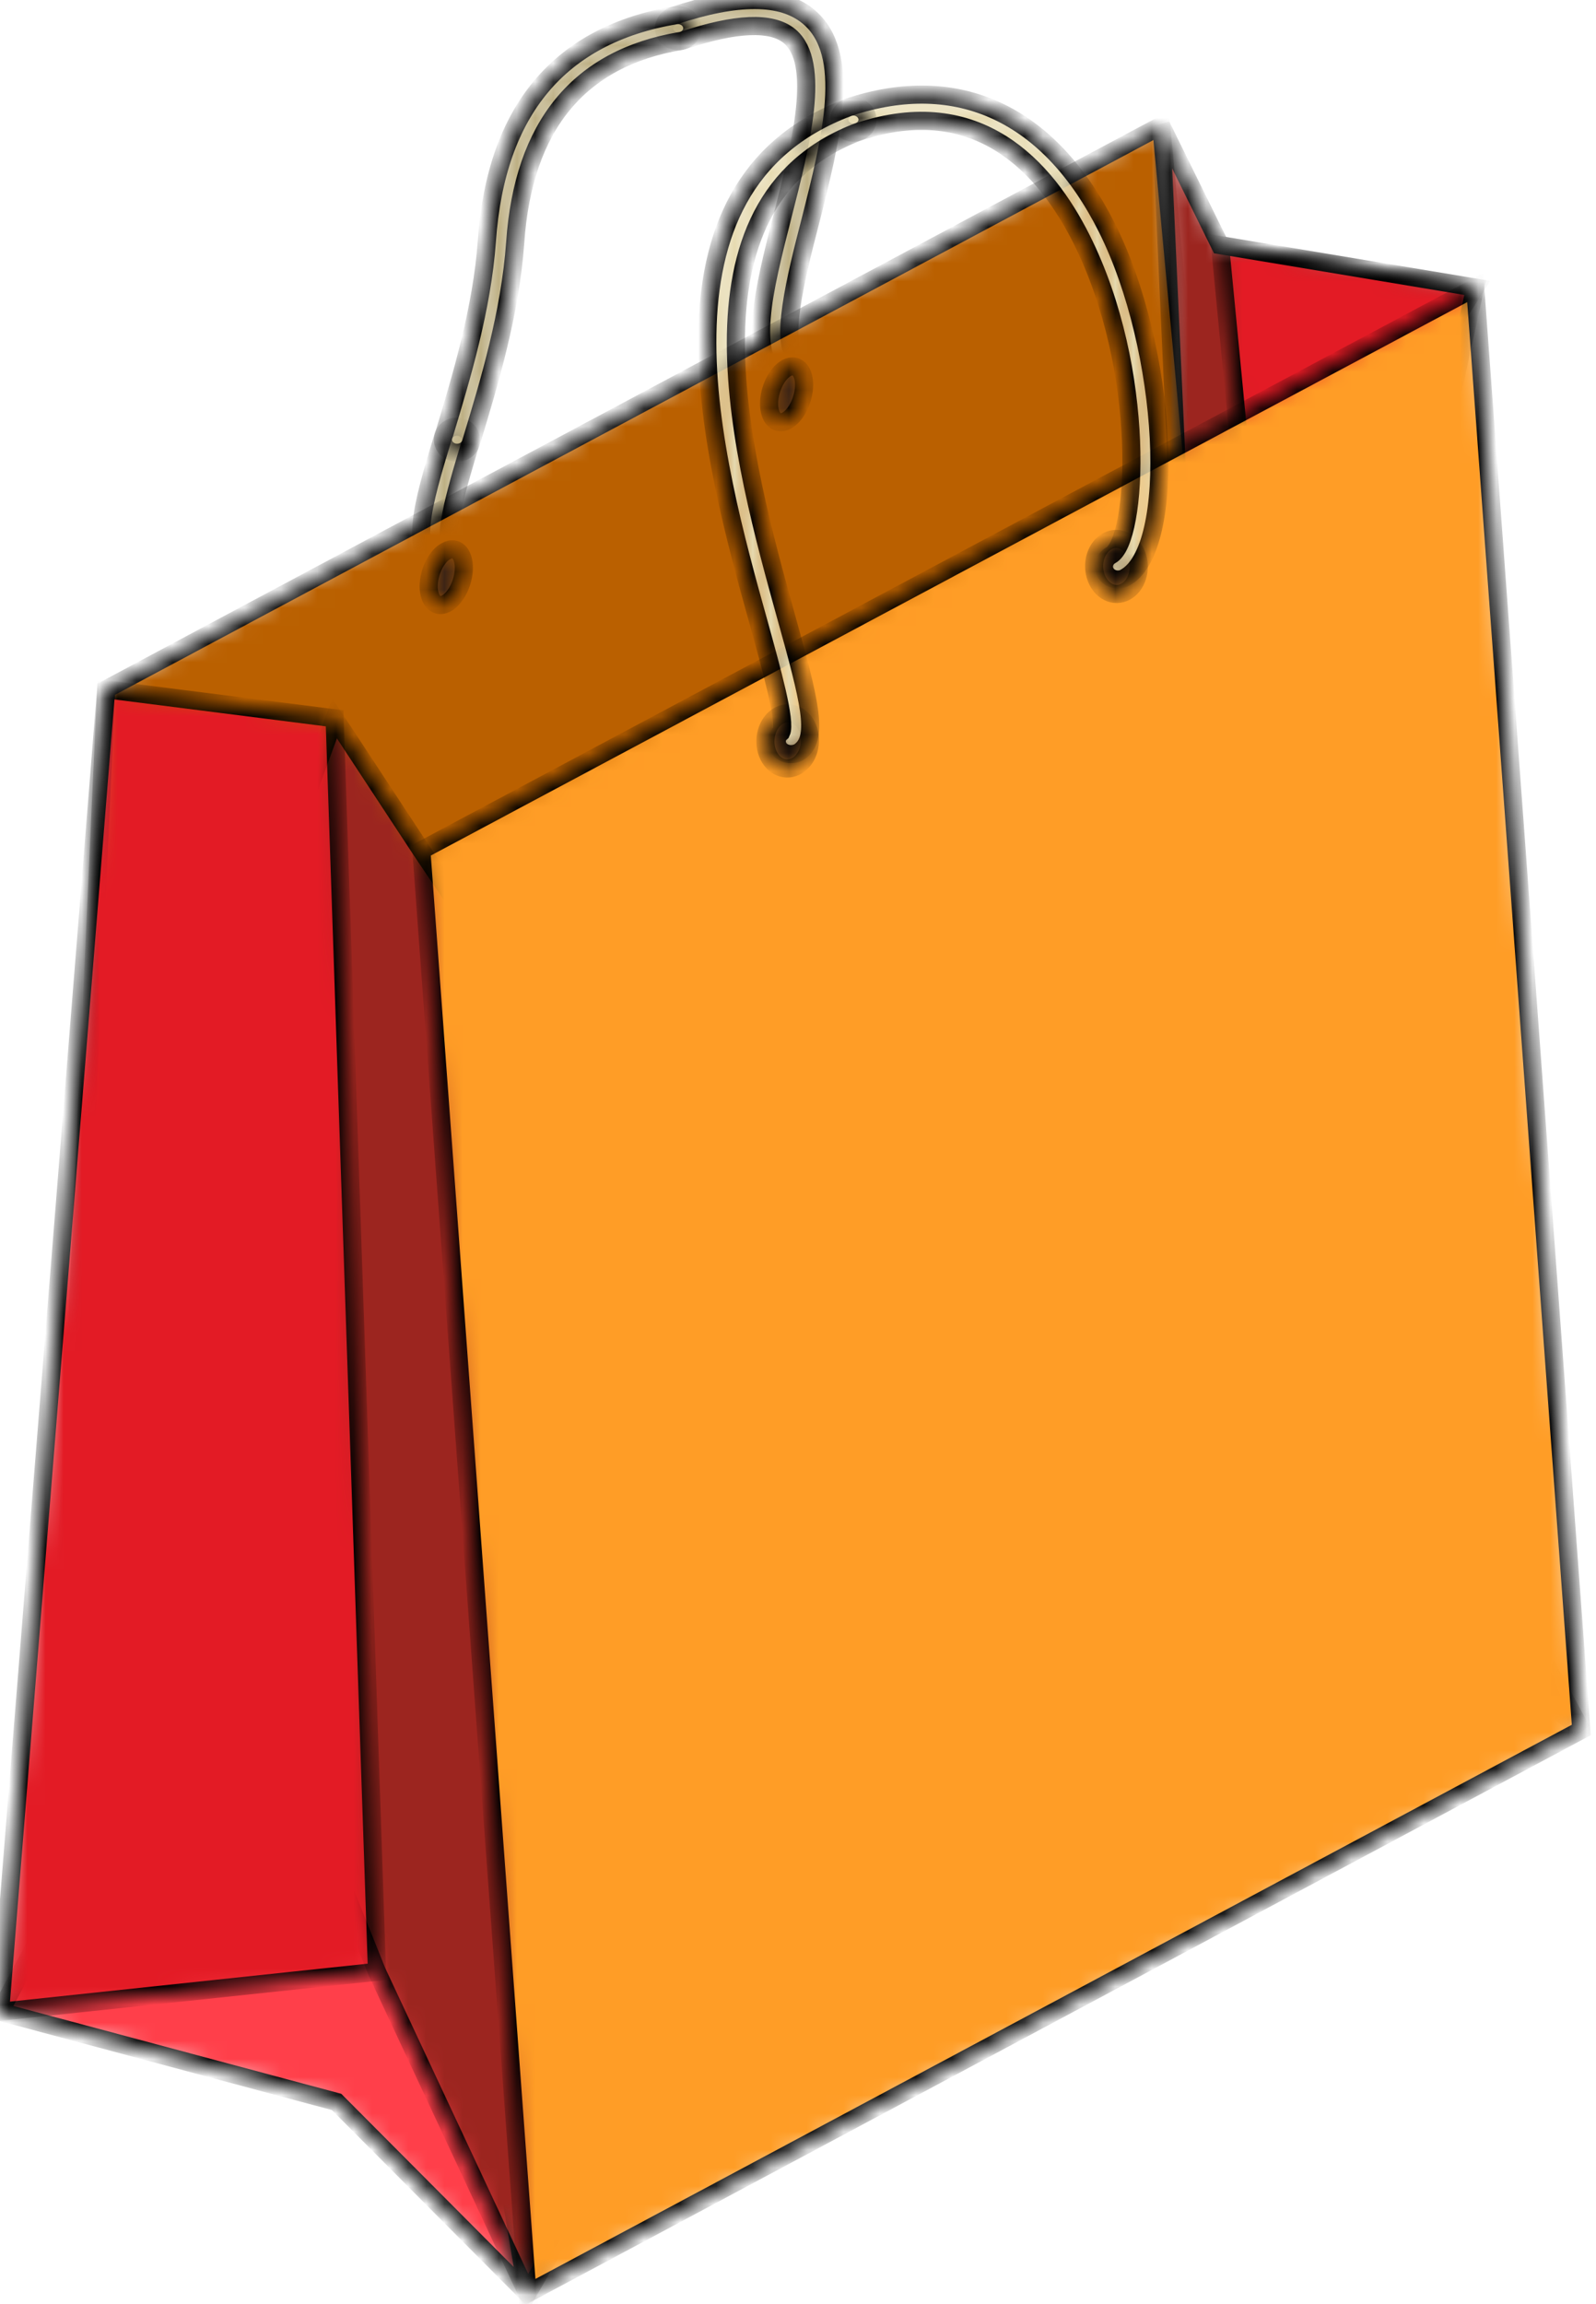 <svg width="88" height="127" viewBox="0 0 88 127" fill="none" xmlns="http://www.w3.org/2000/svg">
<mask id="path-1-inside-1" fill="white">
<path d="M43.516 21.119C43.746 21.119 43.976 21.026 44.123 20.847C44.399 20.532 44.335 20.081 44.004 19.834C42.928 19.051 43.884 15.281 44.666 12.252C45.825 7.682 47.038 2.941 44.565 0.907C43.112 -0.292 40.675 -0.301 37.134 0.873C36.73 1.018 36.518 1.427 36.656 1.801C36.812 2.175 37.254 2.363 37.649 2.235C40.574 1.256 42.551 1.18 43.526 1.988C45.3 3.452 44.16 7.962 43.139 11.937C42.091 16.064 41.181 19.621 43.029 20.975C43.176 21.077 43.342 21.119 43.516 21.119Z"/>
</mask>
<path d="M43.516 21.119C43.746 21.119 43.976 21.026 44.123 20.847C44.399 20.532 44.335 20.081 44.004 19.834C42.928 19.051 43.884 15.281 44.666 12.252C45.825 7.682 47.038 2.941 44.565 0.907C43.112 -0.292 40.675 -0.301 37.134 0.873C36.73 1.018 36.518 1.427 36.656 1.801C36.812 2.175 37.254 2.363 37.649 2.235C40.574 1.256 42.551 1.18 43.526 1.988C45.3 3.452 44.16 7.962 43.139 11.937C42.091 16.064 41.181 19.621 43.029 20.975C43.176 21.077 43.342 21.119 43.516 21.119Z" fill="#BDAF83" stroke="black" mask="url(#path-1-inside-1)"/>
<mask id="path-2-inside-2" fill="white">
<path d="M24.645 31.442C24.939 31.442 25.225 31.289 25.353 31.008C25.528 30.651 25.353 30.225 24.949 30.063C24.305 29.799 25.335 26.438 25.942 24.43C26.052 24.047 25.813 23.655 25.399 23.545C24.985 23.443 24.553 23.664 24.443 24.038C23.284 27.851 22.457 30.616 24.323 31.382C24.434 31.425 24.544 31.442 24.645 31.442Z"/>
</mask>
<path d="M24.645 31.442C24.939 31.442 25.225 31.289 25.353 31.008C25.528 30.651 25.353 30.225 24.949 30.063C24.305 29.799 25.335 26.438 25.942 24.43C26.052 24.047 25.813 23.655 25.399 23.545C24.985 23.443 24.553 23.664 24.443 24.038C23.284 27.851 22.457 30.616 24.323 31.382C24.434 31.425 24.544 31.442 24.645 31.442Z" fill="#BDAF83" stroke="black" mask="url(#path-2-inside-2)"/>
<mask id="path-3-inside-3" fill="white">
<path d="M60.725 81.099L2.56 110.042L5.852 37.995L64.026 6.924L66.086 28.974L60.725 81.099Z"/>
</mask>
<path d="M60.725 81.099L2.56 110.042L5.852 37.995L64.026 6.924L66.086 28.974L60.725 81.099Z" fill="#BA6000" stroke="black" mask="url(#path-3-inside-3)"/>
<mask id="path-4-inside-4" fill="white">
<path d="M42.405 22.251C42.405 23.051 42.837 23.477 43.37 23.187C43.904 22.906 44.336 22.013 44.336 21.213C44.336 20.413 43.904 19.996 43.37 20.285C42.837 20.575 42.405 21.451 42.405 22.251Z"/>
</mask>
<path d="M42.405 22.251C42.405 23.051 42.837 23.477 43.37 23.187C43.904 22.906 44.336 22.013 44.336 21.213C44.336 20.413 43.904 19.996 43.37 20.285C42.837 20.575 42.405 21.451 42.405 22.251Z" fill="#3C2415" stroke="black" mask="url(#path-4-inside-4)"/>
<mask id="path-5-inside-5" fill="white">
<path d="M23.636 32.327C23.645 33.127 24.068 33.553 24.611 33.263C25.144 32.974 25.576 32.089 25.576 31.297C25.576 30.497 25.144 30.08 24.611 30.37C24.068 30.642 23.636 31.527 23.636 32.327Z"/>
</mask>
<path d="M23.636 32.327C23.645 33.127 24.068 33.553 24.611 33.263C25.144 32.974 25.576 32.089 25.576 31.297C25.576 30.497 25.144 30.08 24.611 30.37C24.068 30.642 23.636 31.527 23.636 32.327Z" fill="#3C2415" stroke="black" mask="url(#path-5-inside-5)"/>
<mask id="path-6-inside-6" fill="white">
<path d="M87.189 95.362L67.271 78.385L64.025 6.924L67.271 13.511L81.341 15.851L72.798 29.434L74.968 72.649L87.189 95.362Z"/>
</mask>
<path d="M87.189 95.362L67.271 78.385L64.025 6.924L67.271 13.511L81.341 15.851L72.798 29.434L74.968 72.649L87.189 95.362Z" fill="#9C251F" stroke="black" mask="url(#path-6-inside-6)"/>
<mask id="path-7-inside-7" fill="white">
<path d="M70.165 43.502L67.268 13.512L81.338 15.852L76.832 36.472L70.165 43.502Z"/>
</mask>
<path d="M70.165 43.502L67.268 13.512L81.338 15.852L76.832 36.472L70.165 43.502Z" fill="#E31B25" stroke="black" mask="url(#path-7-inside-7)"/>
<mask id="path-8-inside-8" fill="white">
<path d="M29.078 126.425L18.558 115.863L0.001 110.893L14.217 84.129L22.384 86.648L29.078 126.425Z"/>
</mask>
<path d="M29.078 126.425L18.558 115.863L0.001 110.893L14.217 84.129L22.384 86.648L29.078 126.425Z" fill="#FF3F4A" stroke="black" mask="url(#path-8-inside-8)"/>
<mask id="path-9-inside-9" fill="white">
<path d="M29.079 126.425L20.784 108.689L17.97 101.685L16.333 45.373L18.448 39.595L23.23 46.871L30.145 57.143L35.93 114.561L29.079 126.425Z"/>
</mask>
<path d="M29.079 126.425L20.784 108.689L17.97 101.685L16.333 45.373L18.448 39.595L23.23 46.871L30.145 57.143L35.93 114.561L29.079 126.425Z" fill="#9C251F" stroke="black" mask="url(#path-9-inside-9)"/>
<mask id="path-10-inside-10" fill="white">
<path d="M20.787 108.69L0.004 110.894L5.853 37.995L18.451 39.595L20.787 108.69Z"/>
</mask>
<path d="M20.787 108.69L0.004 110.894L5.853 37.995L18.451 39.595L20.787 108.69Z" fill="#E31B25" stroke="black" mask="url(#path-10-inside-10)"/>
<mask id="path-11-inside-11" fill="white">
<path d="M87.189 95.362L29.08 126.424L23.232 46.871L81.341 15.852L87.189 95.362Z"/>
</mask>
<path d="M87.189 95.362L29.08 126.424L23.232 46.871L81.341 15.852L87.189 95.362Z" fill="#FF9D26" stroke="black" mask="url(#path-11-inside-11)"/>
<mask id="path-12-inside-12" fill="white">
<path d="M60.328 31.247C60.347 32.081 60.908 32.753 61.588 32.745C62.269 32.728 62.802 32.038 62.793 31.204C62.775 30.37 62.204 29.698 61.524 29.706C60.843 29.723 60.31 30.413 60.328 31.247Z"/>
</mask>
<path d="M60.328 31.247C60.347 32.081 60.908 32.753 61.588 32.745C62.269 32.728 62.802 32.038 62.793 31.204C62.775 30.37 62.204 29.698 61.524 29.706C60.843 29.723 60.31 30.413 60.328 31.247Z" fill="#3C2415" stroke="black" mask="url(#path-12-inside-12)"/>
<mask id="path-13-inside-13" fill="white">
<path d="M61.633 31.945C61.77 31.945 61.899 31.919 62.019 31.851C64.962 30.276 64.4 19.281 61.035 12.558C57.88 6.269 52.823 3.903 46.79 5.912C46.386 6.056 46.174 6.456 46.321 6.839C46.477 7.214 46.919 7.401 47.314 7.273C53.945 5.061 57.669 9.265 59.628 13.171C63.269 20.43 62.736 29.808 61.246 30.608C60.888 30.804 60.759 31.247 60.97 31.587C61.108 31.817 61.375 31.945 61.633 31.945Z"/>
</mask>
<path d="M61.633 31.945C61.77 31.945 61.899 31.919 62.019 31.851C64.962 30.276 64.4 19.281 61.035 12.558C57.88 6.269 52.823 3.903 46.79 5.912C46.386 6.056 46.174 6.456 46.321 6.839C46.477 7.214 46.919 7.401 47.314 7.273C53.945 5.061 57.669 9.265 59.628 13.171C63.269 20.43 62.736 29.808 61.246 30.608C60.888 30.804 60.759 31.247 60.97 31.587C61.108 31.817 61.375 31.945 61.633 31.945Z" fill="#E6DAB0" stroke="black" mask="url(#path-13-inside-13)"/>
<mask id="path-14-inside-14" fill="white">
<path d="M42.203 40.803C42.175 41.646 42.7 42.344 43.38 42.361C44.061 42.378 44.631 41.714 44.658 40.871C44.695 40.037 44.162 39.34 43.481 39.322C42.801 39.297 42.231 39.961 42.203 40.803Z"/>
</mask>
<path d="M42.203 40.803C42.175 41.646 42.7 42.344 43.38 42.361C44.061 42.378 44.631 41.714 44.658 40.871C44.695 40.037 44.162 39.34 43.481 39.322C42.801 39.297 42.231 39.961 42.203 40.803Z" fill="#3C2415" stroke="black" mask="url(#path-14-inside-14)"/>
<mask id="path-15-inside-15" fill="white">
<path d="M43.609 41.569C43.811 41.569 44.014 41.51 44.17 41.373C45.126 40.582 44.648 38.667 43.351 34.012C40.979 25.468 36.988 11.162 47.352 7.256C47.747 7.111 47.94 6.686 47.775 6.32C47.609 5.954 47.158 5.767 46.754 5.928C35.139 10.303 39.333 25.374 41.843 34.378C42.551 36.931 43.351 39.807 43.075 40.369C42.754 40.633 42.754 41.058 43.039 41.356C43.195 41.492 43.397 41.569 43.609 41.569Z"/>
</mask>
<path d="M43.609 41.569C43.811 41.569 44.014 41.51 44.17 41.373C45.126 40.582 44.648 38.667 43.351 34.012C40.979 25.468 36.988 11.162 47.352 7.256C47.747 7.111 47.94 6.686 47.775 6.32C47.609 5.954 47.158 5.767 46.754 5.928C35.139 10.303 39.333 25.374 41.843 34.378C42.551 36.931 43.351 39.807 43.075 40.369C42.754 40.633 42.754 41.058 43.039 41.356C43.195 41.492 43.397 41.569 43.609 41.569Z" fill="#E6DAB0" stroke="black" mask="url(#path-15-inside-15)"/>
<mask id="path-16-inside-16" fill="white">
<path d="M25.208 24.957C25.548 24.957 25.861 24.753 25.962 24.43L26.026 24.217C26.964 21.119 28.132 17.264 28.408 13.366C28.849 6.933 31.921 3.197 37.53 2.261C37.953 2.193 38.238 1.818 38.156 1.427C38.082 1.027 37.668 0.78 37.254 0.839C30.854 1.912 27.35 6.09 26.845 13.273C26.578 17.026 25.438 20.787 24.518 23.834L24.454 24.038C24.334 24.421 24.573 24.821 24.996 24.932C25.061 24.949 25.134 24.957 25.208 24.957Z"/>
</mask>
<path d="M25.208 24.957C25.548 24.957 25.861 24.753 25.962 24.43L26.026 24.217C26.964 21.119 28.132 17.264 28.408 13.366C28.849 6.933 31.921 3.197 37.53 2.261C37.953 2.193 38.238 1.818 38.156 1.427C38.082 1.027 37.668 0.78 37.254 0.839C30.854 1.912 27.35 6.09 26.845 13.273C26.578 17.026 25.438 20.787 24.518 23.834L24.454 24.038C24.334 24.421 24.573 24.821 24.996 24.932C25.061 24.949 25.134 24.957 25.208 24.957Z" fill="#BDAF83" stroke="black" mask="url(#path-16-inside-16)"/>
</svg>
